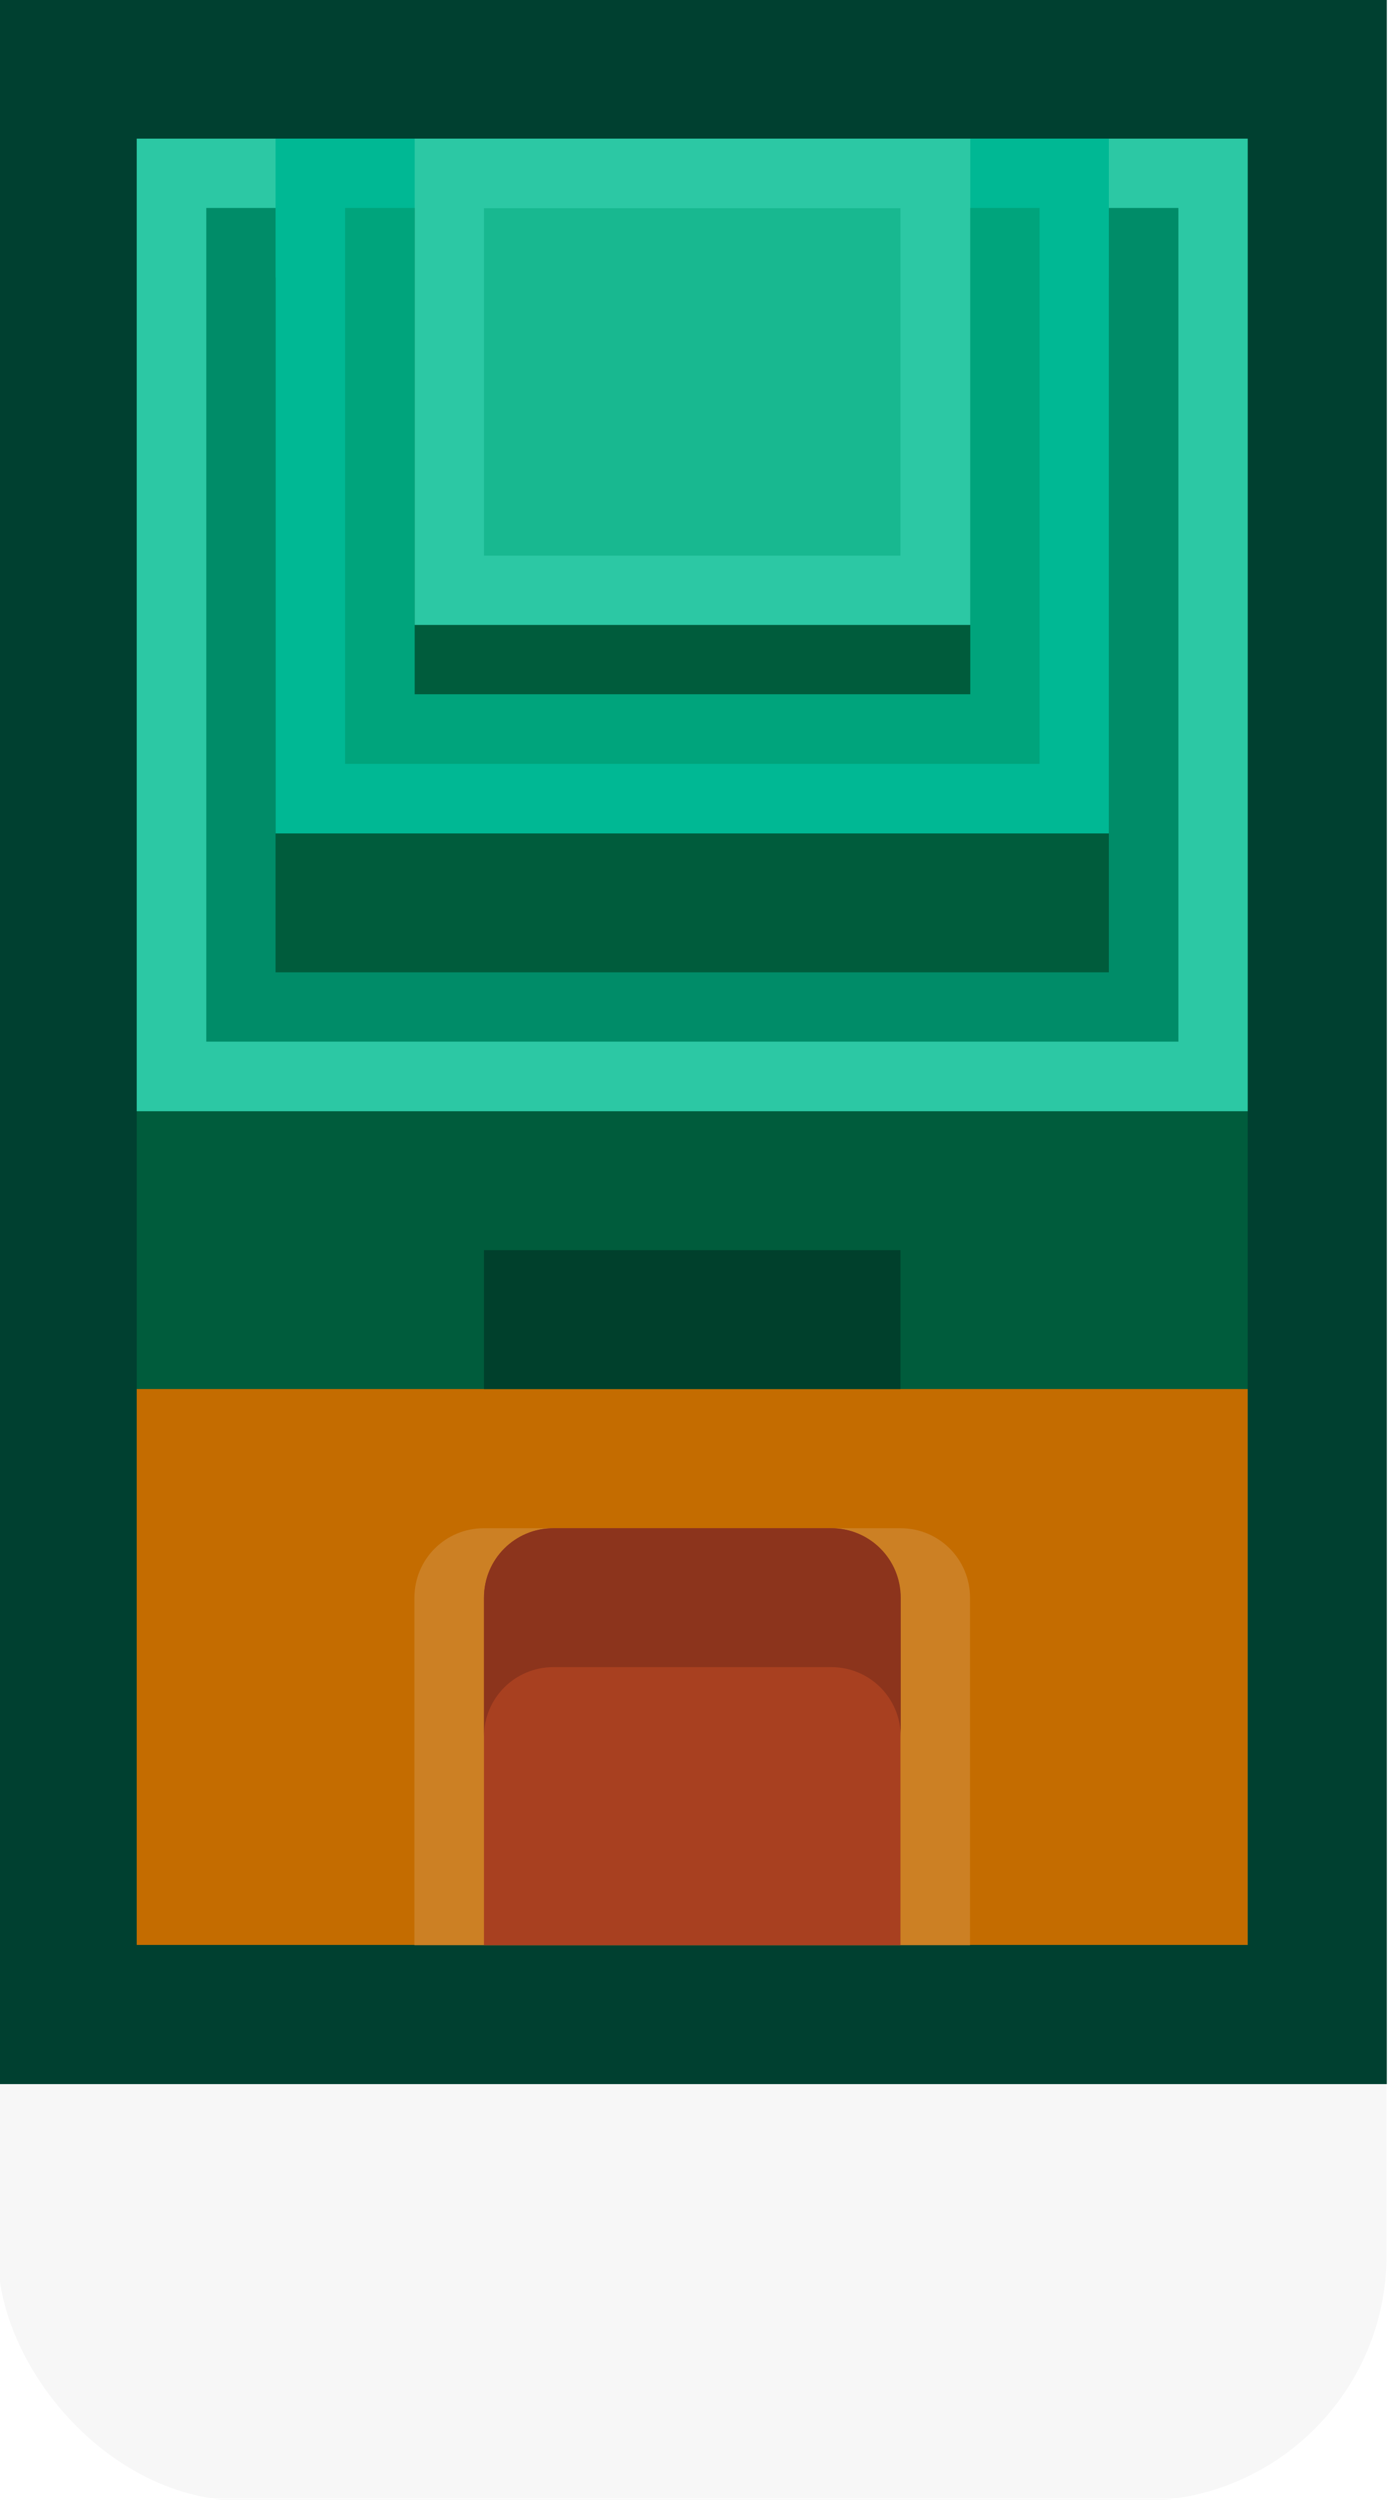 <?xml version="1.0" encoding="UTF-8" standalone="no"?>
<svg
   xmlns:dc="http://purl.org/dc/elements/1.1/"
   xmlns:cc="http://creativecommons.org/ns#"
   xmlns:rdf="http://www.w3.org/1999/02/22-rdf-syntax-ns#"
   xmlns:svg="http://www.w3.org/2000/svg"
   xmlns="http://www.w3.org/2000/svg"
   xmlns:sodipodi="http://sodipodi.sourceforge.net/DTD/sodipodi-0.dtd"
   xmlns:inkscape="http://www.inkscape.org/namespaces/inkscape"
   sodipodi:docname="bandstand_wall_2.svg"
   inkscape:version="1.0 (4035a4fb49, 2020-05-01)"
   id="svg3893"
   version="1.1"
   viewBox="0 0 0.265 0.476"
   height="0.476mm"
   width="0.265mm">
  <defs
     id="defs3887" />
  <sodipodi:namedview
     inkscape:window-maximized="1"
     inkscape:window-y="-8"
     inkscape:window-x="-8"
     inkscape:window-height="1057"
     inkscape:window-width="1920"
     showgrid="false"
     inkscape:document-rotation="0"
     inkscape:current-layer="layer1"
     inkscape:document-units="px"
     inkscape:cy="0.85291187"
     inkscape:cx="0.77256313"
     inkscape:zoom="256"
     inkscape:pageshadow="2"
     inkscape:pageopacity="0.0"
     borderopacity="1.0"
     bordercolor="#666666"
     pagecolor="#ffffff"
     id="base" />
  <g
     transform="translate(-128.851,-145.978)"
     id="layer1"
     inkscape:groupmode="layer"
     inkscape:label="Layer 1">
    <g
       transform="matrix(0.05,0,0,0.05,115.423,150.542)"
       id="g2993">
      <rect
         style="opacity:0.18;fill:#000000;fill-opacity:0.996;fill-rule:nonzero;stroke:none;stroke-width:3.94;stroke-linecap:round;stroke-linejoin:round;stroke-miterlimit:4;stroke-dasharray:none;stroke-dashoffset:0;stroke-opacity:1;paint-order:markers stroke fill;filter:url(#filter1957)"
         id="rect19227-0-4-9-9-8"
         width="5.291"
         height="3.175"
         x="268.552"
         y="-84.931"
         ry="0.935"
         rx="0.935" />
      <path
         id="path2320"
         style="fill:#004030;fill-opacity:1;stroke-width:0.026;stroke-linecap:square;paint-order:markers fill stroke"
         d="m 268.552,-91.281 h 5.292 v 7.938 h -5.292 z" />
      <path
         d="m 269.081,-90.752 h 4.233 v 6.879 h -4.233 z"
         style="fill:#005c3c;fill-opacity:1;stroke-width:0.026;stroke-linecap:square;paint-order:markers fill stroke"
         id="path2357" />
      <path
         id="path2324"
         style="fill:#c46c00;fill-opacity:1;stroke-width:0.026;stroke-linecap:square;paint-order:markers fill stroke"
         d="m 269.081,-85.99 h 4.233 v 2.117 h -4.233 z" />
      <path
         id="path2326"
         style="fill:#2cc8a4;fill-opacity:1;stroke-width:0.026;stroke-linecap:square;paint-order:markers fill stroke"
         d="m 269.081,-90.752 h 4.233 v 3.704 h -4.233 z" />
      <path
         d="M 269.346,-90.488 H 273.05 v 3.175 h -3.704 z"
         style="fill:#008c68;fill-opacity:1;stroke-width:0.026;stroke-linecap:square;paint-order:markers fill stroke"
         id="path2328" />
      <path
         id="path2330"
         style="fill:#005c3c;fill-opacity:1;stroke-width:0.026;stroke-linecap:square;paint-order:markers fill stroke"
         d="m 269.61,-90.223 h 3.175 v 2.646 h -3.175 z" />
      <path
         d="m 269.61,-90.752 h 3.175 v 2.646 h -3.175 z"
         style="fill:#00b894;fill-opacity:1;stroke-width:0.026;stroke-linecap:square;paint-order:markers fill stroke"
         id="path2332" />
      <path
         id="path2334"
         style="fill:#00a47c;fill-opacity:1;stroke-width:0.026;stroke-linecap:square;paint-order:markers fill stroke"
         d="m 269.875,-90.488 h 2.646 v 2.117 h -2.646 z" />
      <path
         d="m 270.14,-90.488 h 2.117 v 1.852 h -2.117 z"
         style="fill:#005c3c;fill-opacity:1;stroke-width:0.026;stroke-linecap:square;paint-order:markers fill stroke"
         id="path2336" />
      <path
         id="path2341"
         style="fill:#2cc8a4;fill-opacity:1;stroke-width:0.026;stroke-linecap:square;paint-order:markers fill stroke"
         d="m 270.14,-90.752 h 2.117 v 1.852 h -2.117 z" />
      <path
         d="m 270.404,-85.46 c -0.147,0 -0.265,0.118 -0.265,0.265 v 1.323 h 2.117 v -1.323 c 0,-0.147 -0.118,-0.265 -0.265,-0.265 h -0.529 -0.529 z"
         style="fill:#cc8024;fill-opacity:1;stroke-width:0.026;stroke-linecap:square;paint-order:markers fill stroke"
         id="path2351" />
      <path
         id="path2348"
         style="fill:#00402c;fill-opacity:1;stroke-width:0.026;stroke-linecap:square;paint-order:markers fill stroke"
         d="m 270.404,-86.519 h 1.587 v 0.529 h -1.587 z" />
      <path
         d="m 270.669,-85.46 c -0.147,0 -0.265,0.118 -0.265,0.265 v 1.323 h 1.587 v -1.323 c 0,-0.147 -0.118,-0.265 -0.265,-0.265 z"
         style="fill:#a84020;fill-opacity:1;stroke-width:0.026;stroke-linecap:square;paint-order:markers fill stroke"
         id="path2353" />
      <path
         d="m 270.669,-85.46 c -0.147,0 -0.265,0.118 -0.265,0.265 v 0.529 c 0,-0.147 0.118,-0.265 0.265,-0.265 h 1.058 c 0.147,0 0.265,0.118 0.265,0.265 v -0.529 c 0,-0.147 -0.118,-0.265 -0.265,-0.265 z"
         style="fill:#8c341c;fill-opacity:1;stroke-width:0.026;stroke-linecap:square;paint-order:markers fill stroke"
         id="path2355" />
      <path
         d="m 270.404,-90.487 h 1.587 v 1.323 h -1.587 z"
         style="fill:#18b890;fill-opacity:1;stroke-width:0.026;stroke-linecap:square;paint-order:markers fill stroke"
         id="path2343" />
    </g>
  </g>
</svg>
